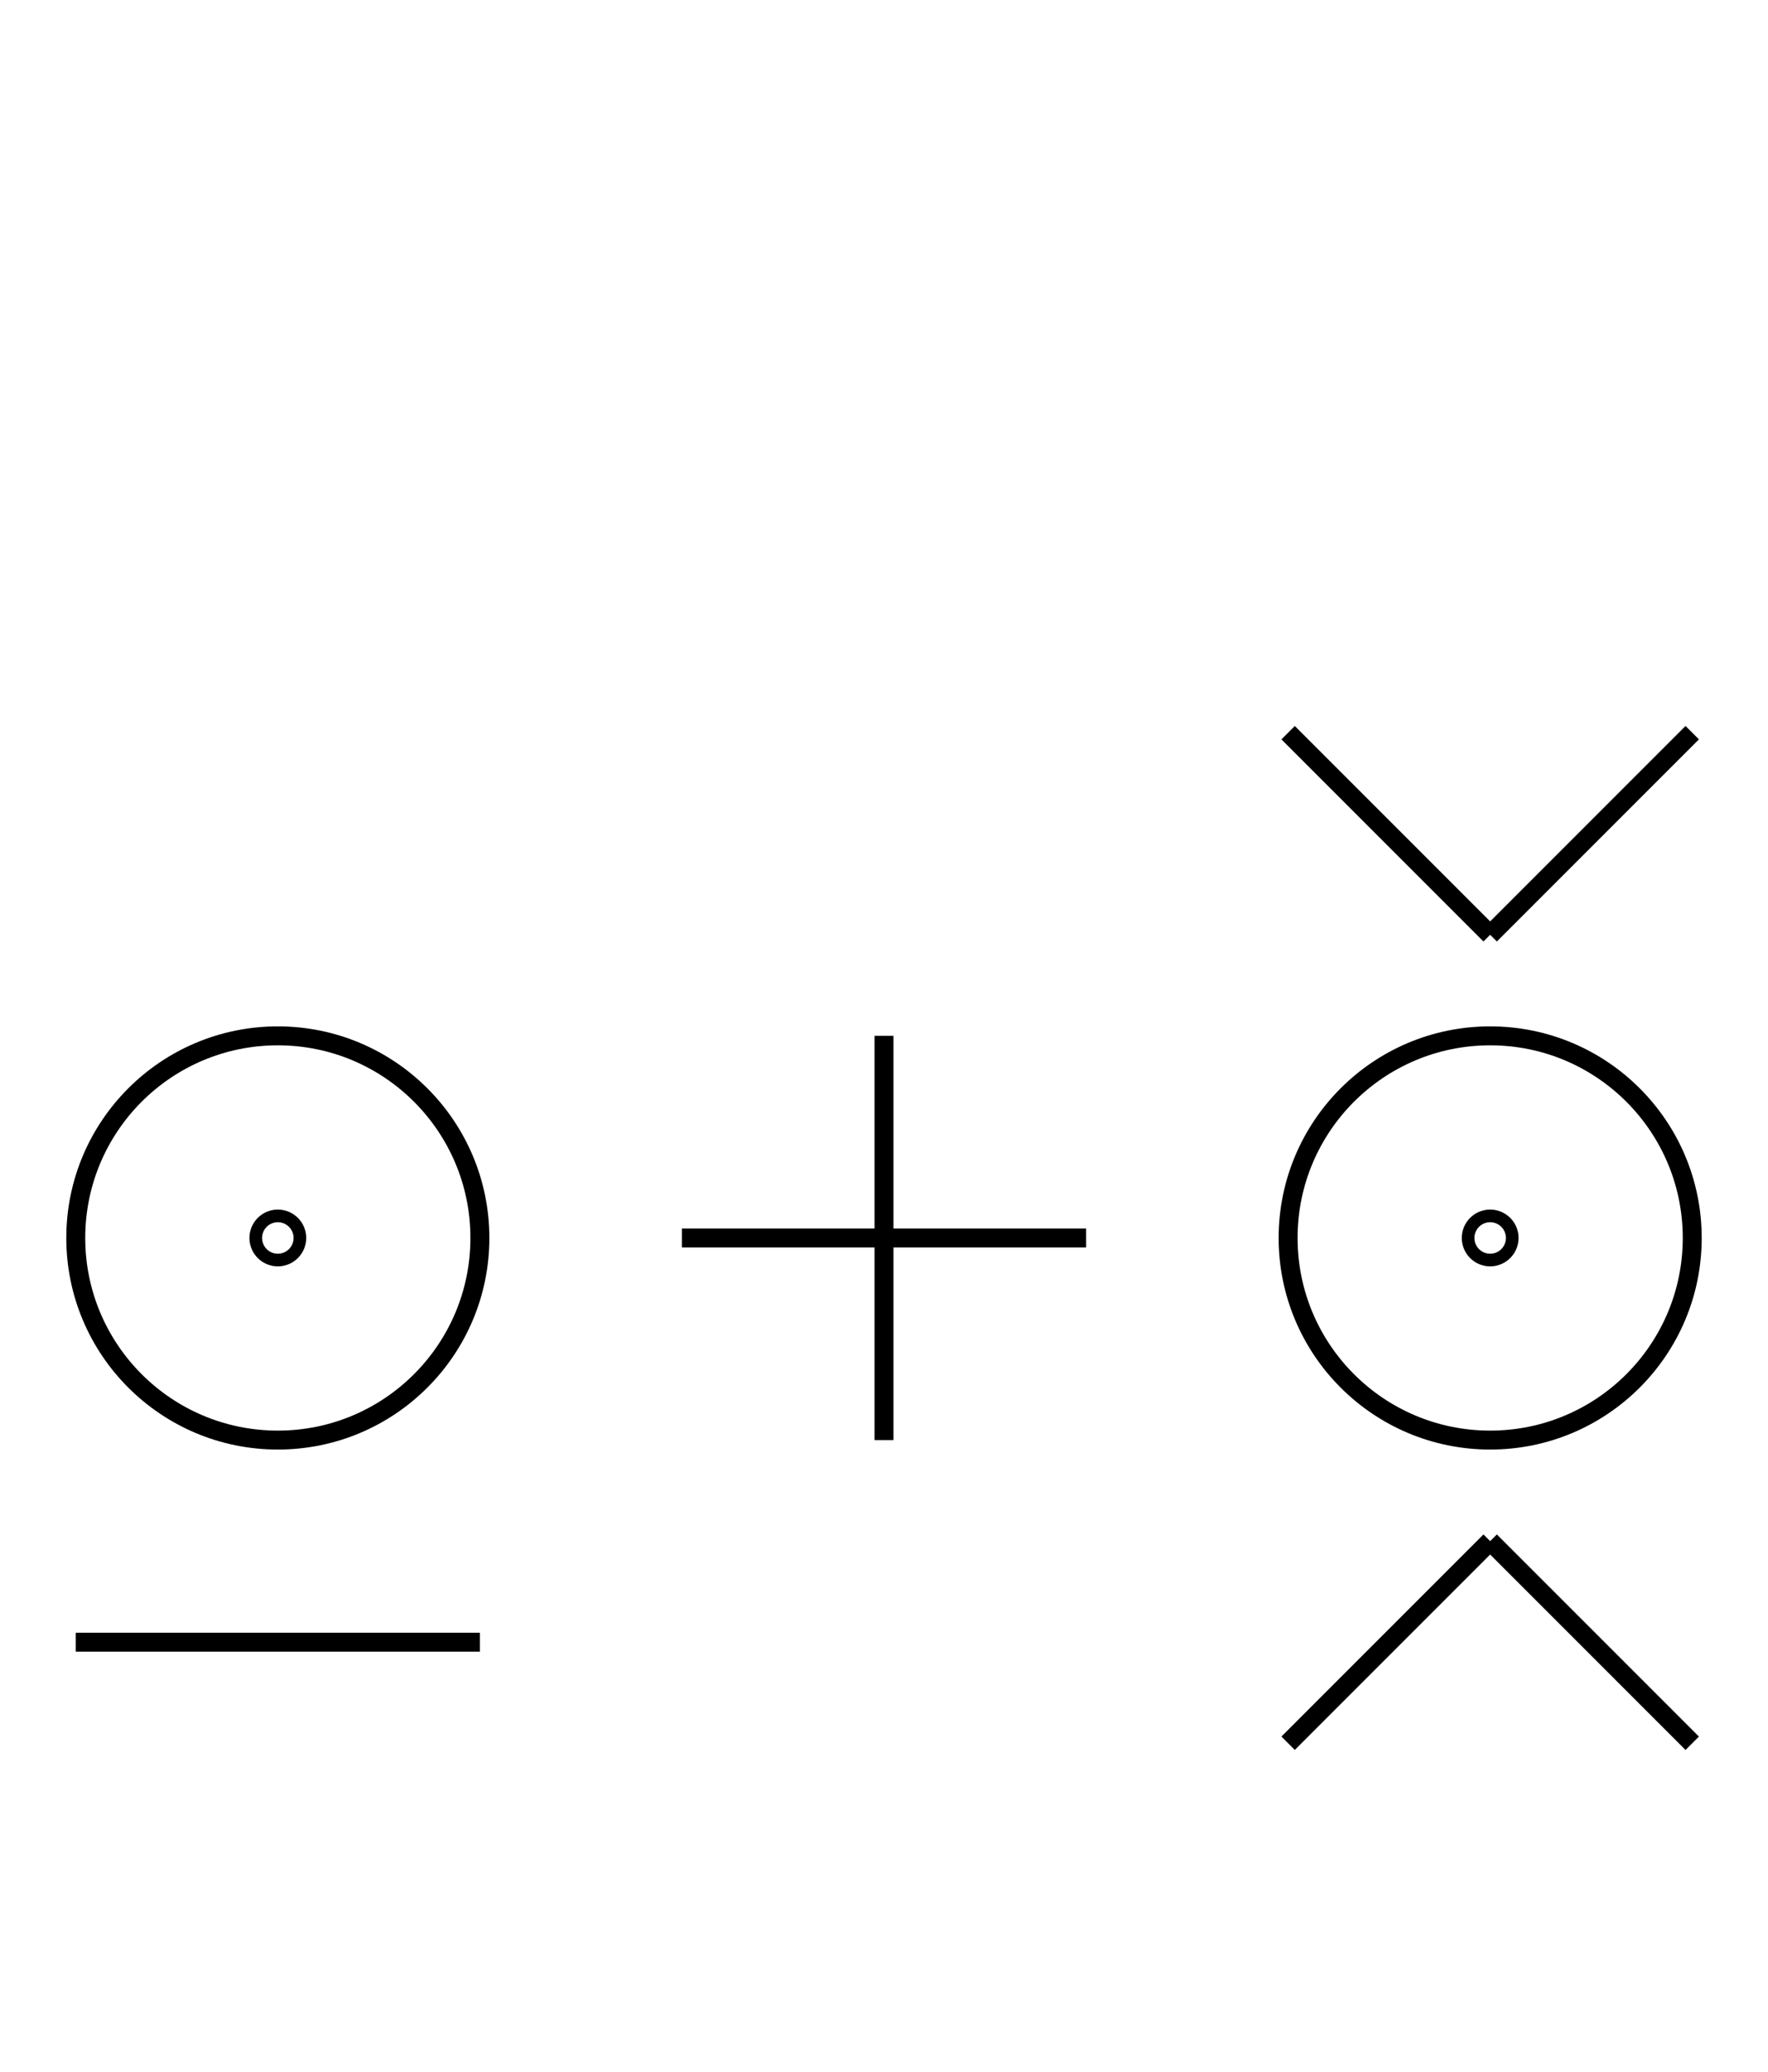 <?xml version="1.0" encoding="UTF-8" standalone="no"?>
<!DOCTYPE svg PUBLIC "-//W3C//DTD SVG 1.0//EN" "http://www.w3.org/TR/2001/REC-SVG-20010904/DTD/svg10.dtd">
<svg xmlns="http://www.w3.org/2000/svg" width="280" height="328">
<style type="text/css">
.brush0 { fill: rgb(255,255,255); }
.pen0 { stroke: rgb(0,0,0); stroke-width: 1; stroke-linejoin: round; }
.font0 { font-size: 11px; font-family: "MS Sans Serif"; }
.pen1 { stroke: rgb(0,0,0); stroke-width: 7; stroke-linejoin: round; }
.brush1 { fill: none; }
.font1 { font-weight: bold; font-size: 16px; font-family: System, sans-serif; }
</style>
<g>
<circle stroke="#000" stroke-width="3" stroke-linejoin="round" cx="44.0" cy="196.0" fill="none" r="32.0"/>
<ellipse class="pen1 brush1" cx="44" cy="196" rx="1" ry="1"/>
<line stroke="#000" stroke-width="3" stroke-linejoin="round" fill="none" x1="12" x2="76" y1="260" y2="260"/>
<line stroke="#000" stroke-width="3" stroke-linejoin="round" fill="none" x1="108" x2="172" y1="196" y2="196"/>
<line stroke="#000" stroke-width="3" stroke-linejoin="round" fill="none" x1="140" x2="140" y1="164" y2="228"/>
<circle stroke="#000" stroke-width="3" stroke-linejoin="round" cx="236.0" cy="196.0" fill="none" r="32.0"/>
<ellipse class="pen1 brush1" cx="236" cy="196" rx="1" ry="1"/>
<line stroke="#000" stroke-width="3" stroke-linejoin="round" fill="none" x1="204" x2="236" y1="276" y2="244"/>
<line stroke="#000" stroke-width="3" stroke-linejoin="round" fill="none" x1="236" x2="268" y1="244" y2="276"/>
<line stroke="#000" stroke-width="3" stroke-linejoin="round" fill="none" x1="204" x2="236" y1="116" y2="148"/>
<line stroke="#000" stroke-width="3" stroke-linejoin="round" fill="none" x1="236" x2="268" y1="148" y2="116"/>
</g>
</svg>

